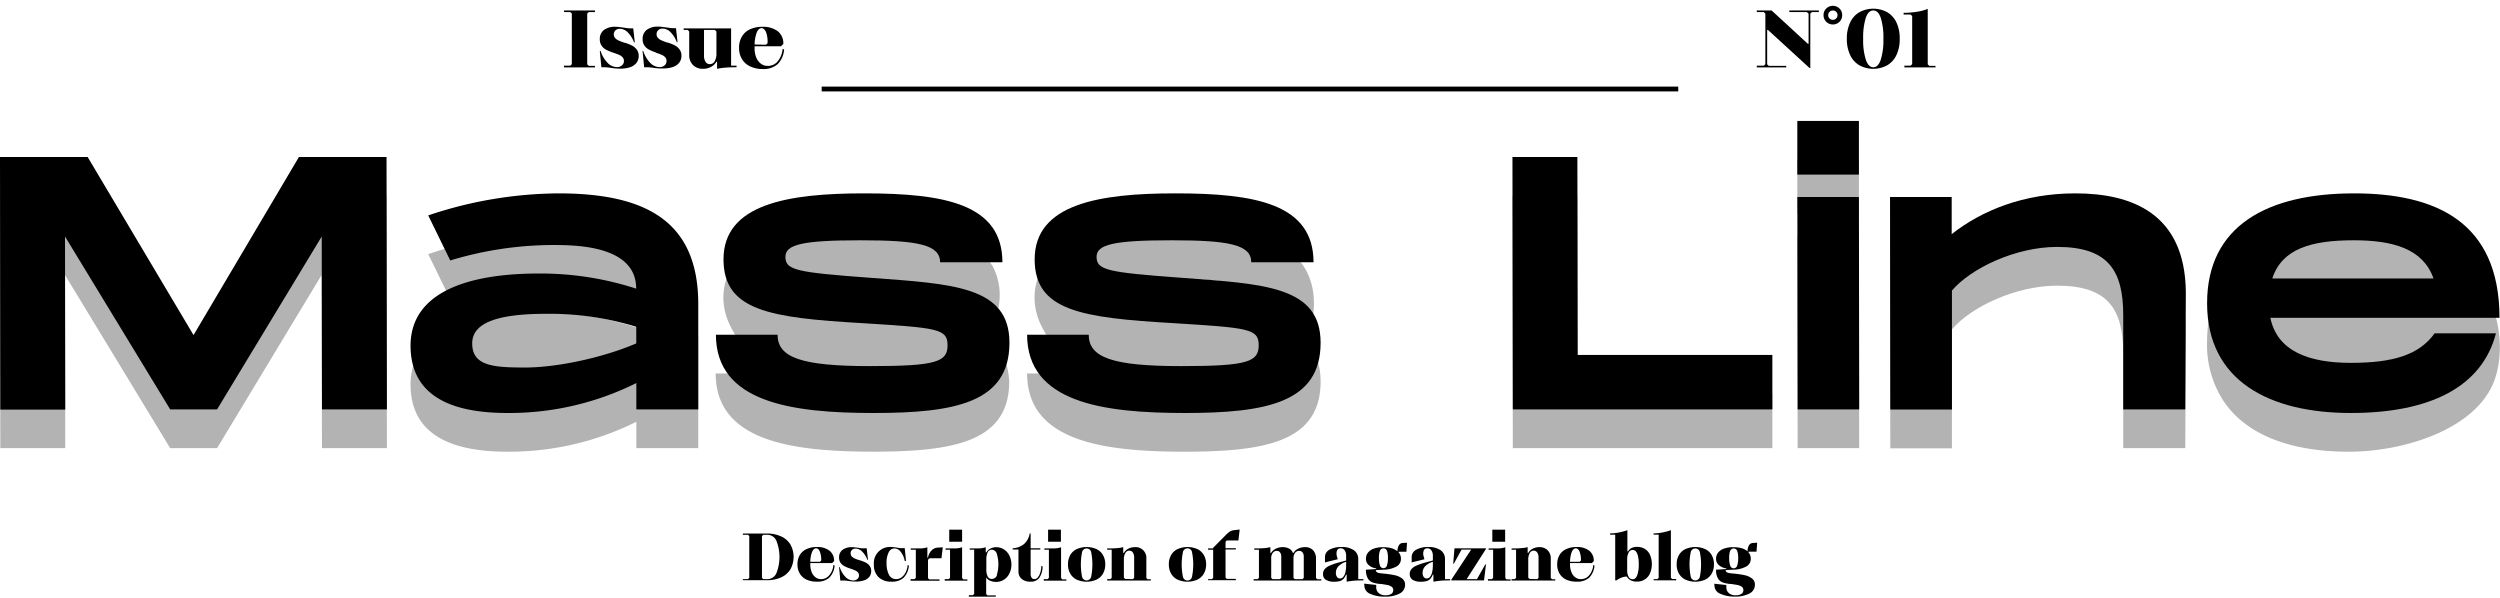 <svg xmlns="http://www.w3.org/2000/svg" viewBox="0 0 621.87 148.85"><defs><style>.cls-1{fill:#b3b3b3;}.cls-2{fill:none;stroke:#000;stroke-miterlimit:10;stroke-width:1.2px;}</style></defs><title>Artboard 11</title><g id="Layer_2" data-name="Layer 2"><path class="cls-1" d="M96.24,111.47H80.09L80,68.41,54,111.47H42.33L16.17,68.41l.06,43.06H.08L0,48.68H21.8L48.14,93,74.36,48.68H96.15Z"/><path class="cls-1" d="M173.69,84.83l0,26.64H158.29v-6.55a71,71,0,0,1-32.11,7.44c-14.79,0-24-4.75-24.06-16.68,0-13.72,15-18,31.82-18a76.87,76.87,0,0,1,24.31,3.77c0-10-12.93-10.85-20.1-10.85A88.21,88.21,0,0,0,112,74.42l-5.48-11.21a103.36,103.36,0,0,1,32.37-5.47C160.91,57.74,173.48,64.82,173.69,84.83Z"/><path class="cls-1" d="M193.42,92.9c-2.66-1.44-8.37-5-11.53-11.38a16.11,16.11,0,0,1-1.95-7.37c0-13.81,16.13-16.41,35-16.41,12.84,0,27.42-.05,32.2,8.9a15.55,15.55,0,0,1,1.15,10.19A80.87,80.87,0,0,0,214,69.4c-9.53.07-18.45,1.88-18.41,3,.08,2.5,47.34,3.27,53.45,14.89a19.15,19.15,0,0,1,2,7.57c0,14.89-13.43,17.49-33.79,17.49s-39.2-2.6-39.23-19.46Z"/><path class="cls-1" d="M270.82,92.9c-2.67-1.44-8.38-5-11.54-11.38a16,16,0,0,1-1.94-7.37c0-13.81,16.12-16.41,35-16.41,13.61,0,26.77,0,32.19,8.9,2.65,4.32,2.53,9.24,2,12.6l-15.28-4.37c0-4.39-5.57-5.47-19.83-5.47-14.53,0-18.66,1.08-18.65,4.13,0,3.31,2.78,3.85,21,5.2,20.63,1.52,34.72,2.06,34.73,16.14,0,14.89-13.43,17.49-33.79,17.49s-39.19-2.6-39.22-19.46Z"/><path class="cls-1" d="M440.87,97.92l0,13.55H376.31l-.09-62.79h16.15l.07,49.24Z"/><path class="cls-1" d="M462.4,39.71l0,13.36H447.08l0-13.36Zm0,18.93.07,52.83H447.16l-.07-52.83Z"/><path class="cls-1" d="M543.72,82.23l-.14,29.24H528.15l0-23.41c0-11.22-3.79-17-16.44-17-10.31,0-21.43,5.3-26.17,10.86l0,29.6H470.21l-.07-52.83h15.34v9.23C493,62,503.41,57.74,516.24,57.74,530.32,57.74,543.51,62.76,543.72,82.23Z"/><path class="cls-1" d="M620.38,94.9c-4.69,12-22.5,17.37-35.64,17.46-4.91,0-23.16,0-31.63-12.58A25.64,25.64,0,0,1,549,85.1c0-19.47,15.12-27.36,36.55-27.36,7.78,0,21.26,0,29.61,10.1a29.24,29.24,0,0,1,6.58,20.84A23.09,23.09,0,0,1,620.38,94.9Z"/><path d="M96.24,101.83H80.09l-.06-43L54,101.83H42.33l-26.16-43,.06,43.05H.08L0,39.05H21.8l26.34,44.3,26.22-44.3H96.15Z"/><path d="M173.69,75.19l0,26.64H158.29V95.28a70.86,70.86,0,0,1-32.11,7.45c-14.79,0-24-4.76-24.06-16.69,0-13.72,15-18,31.82-18a76.88,76.88,0,0,1,24.31,3.76c0-10-12.93-10.85-20.1-10.85A88.27,88.27,0,0,0,112,64.79l-5.48-11.21a103.37,103.37,0,0,1,32.37-5.48C160.91,48.1,173.48,55.19,173.69,75.19Zm-15.42,6.1a73.24,73.24,0,0,0-22.43-3.23c-11.48,0-18.39,2-18.38,7.36,0,5.56,5.12,6,13.1,6,8.35,0,19.82-2.6,27.71-6Z"/><path d="M193.42,83.26c0,5.66,5.84,7.81,23,7.81,16.6,0,19.29-1.08,19.28-5.2s-2.51-4.31-21.08-5.48c-23.24-1.34-34.63-3.14-34.65-15.87,0-13.81,16.13-16.42,35-16.42,19.91,0,34.36,2.61,34.38,17.14H233.85c0-4.4-5.57-5.47-19.83-5.47-14.53,0-18.65,1.07-18.65,4.12,0,3.32,2.79,3.86,21,5.2,20.63,1.53,34.71,2.07,34.73,16.15,0,14.89-13.43,17.49-33.79,17.49s-39.2-2.6-39.23-19.47Z"/><path d="M270.82,83.26c0,5.66,5.84,7.81,23,7.81,16.6,0,19.28-1.08,19.28-5.2s-2.52-4.31-21.09-5.48c-23.23-1.34-34.62-3.14-34.64-15.87,0-13.81,16.12-16.42,35-16.42,19.91,0,34.35,2.61,34.37,17.14H311.25c0-4.4-5.57-5.47-19.83-5.47-14.53,0-18.66,1.07-18.65,4.12,0,3.32,2.78,3.86,21,5.2,20.63,1.53,34.72,2.07,34.73,16.15,0,14.89-13.43,17.49-33.79,17.49s-39.19-2.6-39.22-19.47Z"/><path d="M440.87,88.29l0,13.54H376.31l-.09-62.78h16.15l.07,49.24Z"/><path d="M462.4,30.08l0,13.36H447.08l0-13.36Zm0,18.92.07,52.83H447.16L447.09,49Z"/><path d="M543.72,72.59l-.14,29.24H528.15l0-23.41c0-11.21-3.79-17-16.44-17-10.31,0-21.43,5.29-26.17,10.85l0,29.6H470.21L470.14,49h15.34v9.24C493,52.32,503.41,48.1,516.24,48.1,530.32,48.1,543.51,53.13,543.72,72.59Z"/><path d="M605.61,82.91h15.25c-3.48,13.45-16.57,19.82-36.12,19.82-20.09,0-35.71-7.89-35.73-27.27S564.13,48.1,585.56,48.1c20.1,0,36.16,6.91,36.19,30.95h-57c1.71,8.43,9.79,11.21,20,11.21C595.31,90.26,601.76,88.29,605.61,82.91ZM565.23,69.27h40.1c-2.62-7.44-10.15-9.5-19.84-9.5C575,59.77,567.64,61.83,565.23,69.27Z"/><path d="M140.31,16.34h1.54l.39-.38V3.38L141.85,3h-1.54V2.61H148V3h-1.55l-.38.38V16l.38.38H148v.39h-7.73Z"/><path d="M152.24,16.92c-.4-.06-.77-.11-1.1-.14a10.23,10.23,0,0,0-1.16-.05h-.39l-.39-4.06h.2a7.34,7.34,0,0,0,1.72,2.95,3.27,3.27,0,0,0,2.32,1.07,1.81,1.81,0,0,0,1.27-.43,1.37,1.37,0,0,0,.49-1.1,1.32,1.32,0,0,0-.33-.91,2.55,2.55,0,0,0-.83-.59c-.34-.14-.79-.32-1.36-.51a3,3,0,0,0-.33-.11,10.93,10.93,0,0,1-1.61-.69,3.08,3.08,0,0,1-1.1-1,2.74,2.74,0,0,1-.44-1.59,2.77,2.77,0,0,1,1-2.28,4.52,4.52,0,0,1,2.89-.82,7.75,7.75,0,0,1,.93.06l.91.12L156,7a9.77,9.77,0,0,0,1.13.06h.39l.38,3.48h-.19a6.73,6.73,0,0,0-1.56-2.49,2.82,2.82,0,0,0-1.94-.89,1.57,1.57,0,0,0-1.11.39,1.37,1.37,0,0,0-.42,1,1.33,1.33,0,0,0,.35.93,2.44,2.44,0,0,0,.88.61c.36.16.84.34,1.44.55l.16,0,.15.06a10.83,10.83,0,0,1,1.66.69,3.33,3.33,0,0,1,1.11,1,2.54,2.54,0,0,1,.44,1.53,2.7,2.7,0,0,1-.55,1.72,3.34,3.34,0,0,1-1.58,1.08,7.66,7.66,0,0,1-2.49.36A13,13,0,0,1,152.24,16.92Z"/><path d="M162.87,16.92c-.39-.06-.76-.11-1.1-.14a10,10,0,0,0-1.16-.05h-.38l-.39-4.06H160a7.57,7.57,0,0,0,1.72,2.95,3.3,3.3,0,0,0,2.32,1.07,1.84,1.84,0,0,0,1.28-.43,1.4,1.4,0,0,0,.48-1.1,1.32,1.32,0,0,0-.33-.91,2.35,2.35,0,0,0-.83-.59c-.33-.14-.78-.32-1.35-.51L163,13a10.93,10.93,0,0,1-1.61-.69,3.11,3.11,0,0,1-1.11-1,2.73,2.73,0,0,1-.43-1.59,2.79,2.79,0,0,1,1-2.28,4.54,4.54,0,0,1,2.89-.82,7.5,7.5,0,0,1,.93.06l.91.12,1.06.15a9.77,9.77,0,0,0,1.13.06h.38l.39,3.48h-.19a6.73,6.73,0,0,0-1.56-2.49,2.82,2.82,0,0,0-1.94-.89,1.53,1.53,0,0,0-1.11.39,1.37,1.37,0,0,0-.42,1,1.33,1.33,0,0,0,.35.93,2.35,2.35,0,0,0,.88.61c.35.16.83.34,1.44.55l.15,0,.16.06a10.27,10.27,0,0,1,1.65.69,3.15,3.15,0,0,1,1.11,1,2.48,2.48,0,0,1,.45,1.53,2.76,2.76,0,0,1-.55,1.72,3.32,3.32,0,0,1-1.59,1.08,7.59,7.59,0,0,1-2.48.36A13,13,0,0,1,162.87,16.92Z"/><path d="M172.38,16.18a3.44,3.44,0,0,1-.94-2.55V7.83l-.38-.38h-1V7.06h11.8v9.28h1.35v.39q-1.65,0-2.7.09a16.42,16.42,0,0,0-2.14.3V15.38h-.19a3.29,3.29,0,0,1-1.34,1.27,4.21,4.21,0,0,1-2,.47A3.41,3.41,0,0,1,172.38,16.18Zm5.4-.95a3.83,3.83,0,0,0,.43-2V7.83l-.39-.38h-2.7v6.38a2.78,2.78,0,0,0,.38,1.55,1.24,1.24,0,0,0,1.07.58A1.37,1.37,0,0,0,177.78,15.23Z"/><path d="M186.55,16.49a4.63,4.63,0,0,1-2-1.81,5.26,5.26,0,0,1-.71-2.79,5.32,5.32,0,0,1,.7-2.78,4.49,4.49,0,0,1,2-1.81,7.16,7.16,0,0,1,3.13-.63,6,6,0,0,1,3.8,1.1,3.82,3.82,0,0,1,1.38,3.16l-.58.58h-6.57V12a6.12,6.12,0,0,0,.39,2.24,3.72,3.72,0,0,0,1.14,1.57,2.79,2.79,0,0,0,1.77.58,3.11,3.11,0,0,0,2.49-1.18,5.52,5.52,0,0,0,1.19-3.07l.37.19a5.85,5.85,0,0,1-1.58,3.6,5.3,5.3,0,0,1-3.8,1.24A7.1,7.1,0,0,1,186.55,16.49Zm4-5.37.38-.39A7,7,0,0,0,190.55,8c-.28-.65-.66-1-1.12-1s-.89.36-1.19,1.08a8.9,8.9,0,0,0-.53,3Z"/><path d="M437,16.34h1.74l.39-.38V3.38L438.71,3H437V2.61h3.69l9,8.28h.19V3.38L449.44,3h-4.35V2.61h7.35V3H450.7l-.39.38V16.92h-.19L439.78,7.45h-.2V16l.39.38h4.35v.39H437Z"/><path d="M454.28,5.42a2.29,2.29,0,0,1-.68-1.67,2.2,2.2,0,0,1,.68-1.63,2.35,2.35,0,0,1,3.29,0,2.2,2.2,0,0,1,.67,1.63,2.29,2.29,0,0,1-.67,1.67,2.35,2.35,0,0,1-3.29,0Zm2.47-.83a1.14,1.14,0,0,0,.33-.84,1.07,1.07,0,0,0-.34-.81,1.12,1.12,0,0,0-.82-.33,1.14,1.14,0,0,0-.82.33,1.11,1.11,0,0,0-.34.81,1.14,1.14,0,0,0,.33.84,1.1,1.1,0,0,0,.83.34A1.09,1.09,0,0,0,456.75,4.59Z"/><path d="M462.48,16.22a5.8,5.8,0,0,1-2.28-2.58,9.16,9.16,0,0,1-.8-4,9.16,9.16,0,0,1,.8-4,5.8,5.8,0,0,1,2.28-2.58,7.26,7.26,0,0,1,7,0,5.86,5.86,0,0,1,2.28,2.58,9.16,9.16,0,0,1,.79,4,9.16,9.16,0,0,1-.79,4,5.86,5.86,0,0,1-2.28,2.58,7.26,7.26,0,0,1-7,0Zm5.35-1.36a16.12,16.12,0,0,0,.66-5.19,16.17,16.17,0,0,0-.65-5.21c-.43-1.23-1-1.85-1.86-1.85s-1.44.61-1.87,1.84a16.4,16.4,0,0,0-.65,5.22,16.12,16.12,0,0,0,.66,5.19c.44,1.25,1.06,1.87,1.86,1.87S467.4,16.11,467.83,14.86Z"/><path d="M473.71,16.34h1.55l.39-.38V4l-.39-.38h-1.74V3.19a20.9,20.9,0,0,0,3.3-.26,12.51,12.51,0,0,0,2.7-.71V16l.38.38h1.55v.39h-7.74Z"/><line class="cls-2" x1="204.39" y1="22.14" x2="417.46" y2="22.14"/><path d="M184.79,144.06h1.27l.32-.32V133.35l-.32-.32h-1.27v-.32h5.91a8.44,8.44,0,0,1,3.58.71,5.17,5.17,0,0,1,2.32,2,6.36,6.36,0,0,1,0,6.21,5.19,5.19,0,0,1-2.32,2,8.59,8.59,0,0,1-3.58.7h-5.91Zm6.07,0a2.45,2.45,0,0,0,2.25-1.44,11,11,0,0,0,0-8.15,2.45,2.45,0,0,0-2.25-1.44h-1l-.32.32v10.39l.32.32Z"/><path d="M200.62,144.18a3.87,3.87,0,0,1-1.67-1.5,4.34,4.34,0,0,1-.58-2.3,4.48,4.48,0,0,1,.57-2.3,3.73,3.73,0,0,1,1.67-1.49,5.85,5.85,0,0,1,2.58-.52,4.87,4.87,0,0,1,3.14.91,3.13,3.13,0,0,1,1.15,2.6l-.48.48h-5.44v.37a5,5,0,0,0,.33,1.85,3,3,0,0,0,.94,1.3,2.32,2.32,0,0,0,1.47.48,2.58,2.58,0,0,0,2-1,4.47,4.47,0,0,0,1-2.54l.31.16a4.83,4.83,0,0,1-1.31,3,4.35,4.35,0,0,1-3.14,1A5.87,5.87,0,0,1,200.62,144.18Zm3.34-4.43.32-.33a5.86,5.86,0,0,0-.35-2.22c-.24-.54-.54-.81-.93-.81s-.73.3-1,.89a7.29,7.29,0,0,0-.44,2.47Z"/><path d="M211.26,144.54l-.91-.12a9,9,0,0,0-1,0h-.32l-.31-3.36h.16a6.06,6.06,0,0,0,1.42,2.44,2.69,2.69,0,0,0,1.92.89,1.57,1.57,0,0,0,1.05-.35,1.16,1.16,0,0,0,.4-.92,1.11,1.11,0,0,0-.27-.75,1.94,1.94,0,0,0-.69-.48,11.81,11.81,0,0,0-1.12-.43l-.27-.09a8.54,8.54,0,0,1-1.33-.57,2.68,2.68,0,0,1-.92-.82,2.3,2.3,0,0,1-.35-1.31,2.27,2.27,0,0,1,.83-1.88,3.74,3.74,0,0,1,2.39-.68,5.14,5.14,0,0,1,.77.05l.75.09c.3.06.59.1.87.13a8.9,8.9,0,0,0,.94,0h.32l.32,2.88h-.16a5.6,5.6,0,0,0-1.29-2.06,2.34,2.34,0,0,0-1.61-.74,1.24,1.24,0,0,0-.91.33,1.11,1.11,0,0,0-.35.85,1.12,1.12,0,0,0,.29.78,2.19,2.19,0,0,0,.73.5c.29.13.69.28,1.19.45l.12,0,.13.05a9.39,9.39,0,0,1,1.37.56,2.83,2.83,0,0,1,.92.8,2.14,2.14,0,0,1,.37,1.27,2.31,2.31,0,0,1-.46,1.43,2.67,2.67,0,0,1-1.31.88,6.2,6.2,0,0,1-2,.3A10.4,10.4,0,0,1,211.26,144.54Z"/><path d="M218.53,143.56a4.18,4.18,0,0,1-1.15-3.13,4,4,0,0,1,4.35-4.36,4.09,4.09,0,0,1,.71.05l.65.09a7.74,7.74,0,0,0,.77.13,7.3,7.3,0,0,0,.87,0h.32l.32,3.19h-.32a5.1,5.1,0,0,0-1-2.27,2,2,0,0,0-1.55-.84,1.59,1.59,0,0,0-1.45,1,5.56,5.56,0,0,0-.52,2.65,6.16,6.16,0,0,0,.59,2.88,1.93,1.93,0,0,0,1.79,1.1,2.27,2.27,0,0,0,1.37-.45,3.47,3.47,0,0,0,1-1.24,5,5,0,0,0,.5-1.83l.3.16a4.92,4.92,0,0,1-1.28,3,4.22,4.22,0,0,1-3.06,1A4.47,4.47,0,0,1,218.53,143.56Z"/><path d="M226.49,144.06h1l.32-.32v-7h-1.28v-.32h.58c.78,0,1.45,0,2,0a6.85,6.85,0,0,0,1.57-.28v2.56h.16a3.4,3.4,0,0,1,.86-1.75,2.26,2.26,0,0,1,1.53-.73l1.28-.08-.32,2.72h-2.71a.58.58,0,0,0-.64.63v4.32l.32.32h2.55v.32h-7.19Z"/><path d="M235,144.06h1l.32-.32v-7h-1.12v-.32h.53q1.18,0,2,0a6,6,0,0,0,1.59-.29v7.67l.32.32h1v.32H235Zm1.12-12.31h3.2v3h-3.2Z"/><path d="M241,148.05h1l.32-.32v-11h-1.12v-.32h.53c.76,0,1.4,0,1.94,0a5.84,5.84,0,0,0,1.53-.29v1.28h.16a2.33,2.33,0,0,1,1-.94,3.08,3.08,0,0,1,1.48-.34,3.38,3.38,0,0,1,1.92.57,3.76,3.76,0,0,1,1.34,1.55,5.16,5.16,0,0,1,0,4.39,3.78,3.78,0,0,1-1.35,1.55,3.54,3.54,0,0,1-2,.57,3.44,3.44,0,0,1-1.44-.3,2.16,2.16,0,0,1-1-.8v4.13l.32.32h2.08v.32H241Zm6.95-5a9.12,9.12,0,0,0,0-5.31,1.34,1.34,0,0,0-1.27-1,1.1,1.1,0,0,0-1,.66,4.36,4.36,0,0,0-.33,1.89v2.32a3.87,3.87,0,0,0,.33,1.77,1.06,1.06,0,0,0,1,.63A1.35,1.35,0,0,0,248,143.06Z"/><path d="M254.14,144a2.32,2.32,0,0,1-.8-1.87v-5.43H251.9v-.32a4.81,4.81,0,0,0,2.84-1.07,4.37,4.37,0,0,0,1.39-2.61h.24v3.68h2.4v.32h-2.4v6.07a1.64,1.64,0,0,0,.25.94.79.79,0,0,0,.68.34c.47,0,.86-.3,1.18-.9a5.71,5.71,0,0,0,.55-2.41l.32.16a5.18,5.18,0,0,1-.86,2.89,2.64,2.64,0,0,1-2.2.9A3.17,3.17,0,0,1,254.14,144Z"/><path d="M259.59,144.06h1l.32-.32v-7h-1.12v-.32h.52c.79,0,1.47,0,2.05,0a5.92,5.92,0,0,0,1.58-.29v7.67l.32.32h1v.32h-5.59Zm1.12-12.31h3.19v3h-3.19Z"/><path d="M267.82,144.18a3.74,3.74,0,0,1-1.6-1.5,4.53,4.53,0,0,1-.56-2.3,4.58,4.58,0,0,1,.56-2.3,3.66,3.66,0,0,1,1.6-1.49,6.13,6.13,0,0,1,4.94,0,3.69,3.69,0,0,1,1.61,1.49,4.58,4.58,0,0,1,.56,2.3,4.53,4.53,0,0,1-.56,2.3,3.77,3.77,0,0,1-1.61,1.5,6.13,6.13,0,0,1-4.94,0Zm3.62-.78a15.87,15.87,0,0,0,0-6,1.16,1.16,0,0,0-2.29,0,15.87,15.87,0,0,0,0,6,1.16,1.16,0,0,0,2.29,0Z"/><path d="M275.41,144.06h.8l.32-.32v-7h-1.12v-.32c.86,0,1.6,0,2.23-.06a8.88,8.88,0,0,0,1.76-.26v1.44h.16a2.77,2.77,0,0,1,1.11-1.06,3.54,3.54,0,0,1,1.64-.38,2.66,2.66,0,0,1,2.84,2.88v4.79l.32.32h.8v.32H275.41Zm6.39,0,.32-.32v-5a2.28,2.28,0,0,0-.32-1.29,1,1,0,0,0-.88-.47,1.11,1.11,0,0,0-1,.6,3.17,3.17,0,0,0-.36,1.64v4.47l.32.32Z"/><path d="M292.91,144.18a3.69,3.69,0,0,1-1.6-1.5,4.43,4.43,0,0,1-.56-2.3,4.48,4.48,0,0,1,.56-2.3,3.61,3.61,0,0,1,1.6-1.49,6.13,6.13,0,0,1,4.94,0,3.69,3.69,0,0,1,1.61,1.49,4.58,4.58,0,0,1,.56,2.3,4.53,4.53,0,0,1-.56,2.3,3.77,3.77,0,0,1-1.61,1.5,6.13,6.13,0,0,1-4.94,0Zm3.61-.78a15.35,15.35,0,0,0,0-6,1.14,1.14,0,0,0-1.14-1,1.16,1.16,0,0,0-1.14,1,15.35,15.35,0,0,0,0,6,1.17,1.17,0,0,0,1.14,1A1.15,1.15,0,0,0,296.52,143.4Z"/><path d="M300.5,144.06h.95l.32-.32v-7H300.5v-.32h1.27v-.16L305,133a5,5,0,0,1,1-.82,2.68,2.68,0,0,1,.93-.3l1.44-.16-.32,2.72h-2.88l-.32.32v1.6h2.56v.32h-2.56v7l.32.32h2.24v.32H300.5Z"/><path d="M311.84,144.06h1l.32-.32v-7H312v-.32c.86,0,1.61,0,2.23-.06a9.09,9.09,0,0,0,1.77-.26v1.44h.16a3,3,0,0,1,1.21-1.06,3.74,3.74,0,0,1,1.66-.38,3.41,3.41,0,0,1,1.67.38,1.84,1.84,0,0,1,.89,1.06h.16a2.75,2.75,0,0,1,1.17-1.06,3.82,3.82,0,0,1,1.7-.38,2.6,2.6,0,0,1,2,.77,2.91,2.91,0,0,1,.73,2.11v4.79l.32.32h1v.32H311.84Zm6.55,0,.32-.32v-5.27a1.69,1.69,0,0,0-.3-1.06,1,1,0,0,0-.82-.38,1.24,1.24,0,0,0-1,.51,2.27,2.27,0,0,0-.38,1.41v4.79l.32.32Zm5.6,0,.32-.32v-5.27a1.69,1.69,0,0,0-.31-1.06,1,1,0,0,0-.81-.38,1.26,1.26,0,0,0-1.06.51,2.34,2.34,0,0,0-.38,1.41v4.79l.32.32Z"/><path d="M329.8,144.22a1.62,1.62,0,0,1-.7-1.44,1.89,1.89,0,0,1,.38-1.17,3.36,3.36,0,0,1,1.25-.9,14.67,14.67,0,0,1,2.36-.81l1.76-.48v-1.11a2.4,2.4,0,0,0-.36-1.4,1.18,1.18,0,0,0-1-.52.9.9,0,0,0-.91.56,2.32,2.32,0,0,0,0,1.52l.18.64-3.18.79v-1.32a2.06,2.06,0,0,1,1.11-1.83,5.81,5.81,0,0,1,3-.68,5.15,5.15,0,0,1,3.09.8,2.62,2.62,0,0,1,1.08,2.24v4.95h1.28v.32c-.92,0-1.69,0-2.33.07a15.22,15.22,0,0,0-1.83.25v-1.76h-.16a3.22,3.22,0,0,1-.64,1.07,2,2,0,0,1-.88.53,5.08,5.08,0,0,1-1.43.16A3.75,3.75,0,0,1,329.8,144.22Zm4.34-.73a2.78,2.78,0,0,0,.53-1.16,7.54,7.54,0,0,0,.18-1.75v-.83a4.22,4.22,0,0,0-1.91,1.11,2.33,2.33,0,0,0-.64,1.65,1.68,1.68,0,0,0,.27,1,.88.88,0,0,0,.75.38A1,1,0,0,0,334.14,143.49Z"/><path d="M340.87,147.73a2.24,2.24,0,0,1-1.46-1.75l-.08-.8,3,.32V146a1.92,1.92,0,0,0,.62,1.52,2.39,2.39,0,0,0,1.67.55,2.67,2.67,0,0,0,1.44-.32,1.11,1.11,0,0,0,.51-1,1,1,0,0,0-.4-.8,2.77,2.77,0,0,0-1-.42c-.4-.08-.95-.17-1.64-.27h-.15l-.14,0a8.57,8.57,0,0,1-1.82-.38,2.34,2.34,0,0,1-1.17-1,4,4,0,0,1-.47-2.17l2.55-.16v-.16a3.48,3.48,0,0,1-1.87-.83,2,2,0,0,1-.68-1.56,2.38,2.38,0,0,1,.52-1.55,3.21,3.21,0,0,1,1.49-1,6.92,6.92,0,0,1,2.3-.34,7.48,7.48,0,0,1,2.06.26,3.77,3.77,0,0,1,1.46.78,2.86,2.86,0,0,1,.35-1.48,1.13,1.13,0,0,1,.92-.6L350,135l-.16,2.24H348l-.13.13a2.32,2.32,0,0,1,.61,1.63,2.13,2.13,0,0,1-1.11,1.92,6.82,6.82,0,0,1-3.19.79l-1.94.1a.6.6,0,0,0,.24.51,1.39,1.39,0,0,0,.63.24l1.07.13h.11a26.16,26.16,0,0,1,2.6.38,4.65,4.65,0,0,1,1.83.79,1.86,1.86,0,0,1,.79,1.61,2.4,2.4,0,0,1-1.33,2.16,7.48,7.48,0,0,1-3.75.78A8.2,8.2,0,0,1,340.87,147.73Zm4.11-7a5.5,5.5,0,0,0,.26-1.91A4.83,4.83,0,0,0,345,137a.93.93,0,0,0-1.74,0,4.83,4.83,0,0,0-.25,1.79,5.5,5.5,0,0,0,.26,1.91.9.9,0,0,0,1.72,0Z"/><path d="M351.37,144.22a1.65,1.65,0,0,1-.7-1.44,1.83,1.83,0,0,1,.39-1.17,3.31,3.31,0,0,1,1.24-.9,15.2,15.2,0,0,1,2.37-.81l1.75-.48v-1.11a2.4,2.4,0,0,0-.36-1.4,1.17,1.17,0,0,0-1-.52.9.9,0,0,0-.91.56,2.32,2.32,0,0,0,0,1.52l.18.64-3.18.79v-1.32a2.05,2.05,0,0,1,1.12-1.83,5.74,5.74,0,0,1,3-.68,5.15,5.15,0,0,1,3.09.8,2.62,2.62,0,0,1,1.08,2.24v4.95h1.28v.32c-.92,0-1.69,0-2.33.07a15.22,15.22,0,0,0-1.83.25v-1.76h-.16a3.39,3.39,0,0,1-.63,1.07,2,2,0,0,1-.89.53,5,5,0,0,1-1.43.16A3.75,3.75,0,0,1,351.37,144.22Zm4.34-.73a2.78,2.78,0,0,0,.53-1.16,7.54,7.54,0,0,0,.18-1.75v-.83a4.22,4.22,0,0,0-1.91,1.11,2.33,2.33,0,0,0-.64,1.65,1.68,1.68,0,0,0,.27,1,.88.88,0,0,0,.75.38A1,1,0,0,0,355.71,143.49Z"/><path d="M361,144.22l4.95-7.51h-2.39l-1.92,3.51h-.16l.32-3.83h7.83v.16l-4.8,7.51h2.56l2.08-3.68h.16l-.48,4H361Z"/><path d="M370.09,144.06h1l.32-.32v-7h-1.12v-.32h.52c.79,0,1.47,0,2.05,0a5.92,5.92,0,0,0,1.58-.29v7.67l.32.32h1v.32h-5.59Zm1.12-12.31h3.19v3h-3.19Z"/><path d="M376,144.06h.8l.32-.32v-7H376v-.32c.86,0,1.61,0,2.23-.06a9.09,9.09,0,0,0,1.77-.26v1.44h.15a2.73,2.73,0,0,1,1.12-1.06,3.5,3.5,0,0,1,1.63-.38,2.8,2.8,0,0,1,2.07.77,2.85,2.85,0,0,1,.78,2.11v4.79l.32.32h.8v.32H376Zm6.39,0,.32-.32v-5a2.2,2.2,0,0,0-.32-1.29,1,1,0,0,0-.88-.47,1.12,1.12,0,0,0-1,.6,3.27,3.27,0,0,0-.36,1.64v4.47l.32.32Z"/><path d="M389.6,144.18a3.81,3.81,0,0,1-1.67-1.5,4.34,4.34,0,0,1-.58-2.3,4.48,4.48,0,0,1,.57-2.3,3.71,3.71,0,0,1,1.66-1.49,5.93,5.93,0,0,1,2.59-.52,4.89,4.89,0,0,1,3.14.91,3.15,3.15,0,0,1,1.14,2.6l-.47.48h-5.44v.37a5,5,0,0,0,.33,1.85,3,3,0,0,0,.94,1.3,2.31,2.31,0,0,0,1.46.48,2.6,2.6,0,0,0,2.06-1,4.54,4.54,0,0,0,1-2.54l.3.16a4.82,4.82,0,0,1-1.3,3,4.36,4.36,0,0,1-3.14,1A5.84,5.84,0,0,1,389.6,144.18Zm3.34-4.43.32-.33a5.86,5.86,0,0,0-.35-2.22q-.36-.81-.93-.81c-.41,0-.73.3-1,.89a7.29,7.29,0,0,0-.44,2.47Z"/><path d="M405.65,144.36a2.58,2.58,0,0,1-1-.94,3.75,3.75,0,0,0-1.29.26,4.57,4.57,0,0,0-1.26.7h-.32V133h-1.28v-.32a11.78,11.78,0,0,0,2.12-.21,14.63,14.63,0,0,0,2.19-.59v5.28h.16a2.08,2.08,0,0,1,.86-.83,3,3,0,0,1,1.4-.29,3.62,3.62,0,0,1,1.94.51,3.31,3.31,0,0,1,1.27,1.48,6,6,0,0,1,0,4.59,3.48,3.48,0,0,1-1.3,1.52,3.54,3.54,0,0,1-1.91.53A3.23,3.23,0,0,1,405.65,144.36Zm1.61-1.28a8,8,0,0,0,.38-2.7,9.38,9.38,0,0,0-.16-1.87,3.22,3.22,0,0,0-.49-1.26,1.05,1.05,0,0,0-.87-.45,1.12,1.12,0,0,0-1,.64,3.63,3.63,0,0,0-.36,1.76v2.65a3.17,3.17,0,0,0,.36,1.64,1.1,1.1,0,0,0,1,.6C406.62,144.09,407,143.75,407.26,143.08Z"/><path d="M411.32,144.06h.95l.32-.32V133h-1.27v-.32a12,12,0,0,0,2.13-.21,14.18,14.18,0,0,0,2.18-.59v11.83l.32.32h1v.32h-5.59Z"/><path d="M419.23,144.18a3.74,3.74,0,0,1-1.6-1.5,4.43,4.43,0,0,1-.56-2.3,4.48,4.48,0,0,1,.56-2.3,3.66,3.66,0,0,1,1.6-1.49,6.13,6.13,0,0,1,4.94,0,3.69,3.69,0,0,1,1.61,1.49,4.58,4.58,0,0,1,.56,2.3,4.53,4.53,0,0,1-.56,2.3,3.77,3.77,0,0,1-1.61,1.5,6.13,6.13,0,0,1-4.94,0Zm3.62-.78a15.87,15.87,0,0,0,0-6,1.16,1.16,0,0,0-2.29,0,15.35,15.35,0,0,0,0,6,1.16,1.16,0,0,0,2.29,0Z"/><path d="M428,147.73A2.24,2.24,0,0,1,426.5,146l-.08-.8,3,.32V146a1.92,1.92,0,0,0,.62,1.52,2.39,2.39,0,0,0,1.67.55,2.67,2.67,0,0,0,1.44-.32,1.11,1.11,0,0,0,.51-1,1,1,0,0,0-.4-.8,2.77,2.77,0,0,0-1-.42c-.4-.08-1-.17-1.64-.27h-.15l-.14,0a8.57,8.57,0,0,1-1.82-.38,2.34,2.34,0,0,1-1.17-1,4,4,0,0,1-.47-2.17l2.55-.16v-.16a3.48,3.48,0,0,1-1.87-.83,2,2,0,0,1-.68-1.56,2.38,2.38,0,0,1,.52-1.55,3.21,3.21,0,0,1,1.49-1,6.92,6.92,0,0,1,2.3-.34,7.48,7.48,0,0,1,2.06.26,3.77,3.77,0,0,1,1.46.78,2.86,2.86,0,0,1,.35-1.48,1.13,1.13,0,0,1,.92-.6l1.12-.08-.16,2.24h-1.91l-.13.13a2.32,2.32,0,0,1,.61,1.63,2.13,2.13,0,0,1-1.11,1.92,6.82,6.82,0,0,1-3.19.79l-1.94.1a.6.6,0,0,0,.24.51,1.39,1.39,0,0,0,.63.24l1.07.13h.11a26.16,26.16,0,0,1,2.6.38,4.65,4.65,0,0,1,1.83.79,1.86,1.86,0,0,1,.79,1.61,2.4,2.4,0,0,1-1.33,2.16,7.48,7.48,0,0,1-3.75.78A8.2,8.2,0,0,1,428,147.73Zm4.11-7a5.5,5.5,0,0,0,.26-1.91,4.83,4.83,0,0,0-.25-1.79.93.93,0,0,0-1.74,0,4.83,4.83,0,0,0-.25,1.79,5.5,5.5,0,0,0,.26,1.91.9.9,0,0,0,1.72,0Z"/></g></svg>